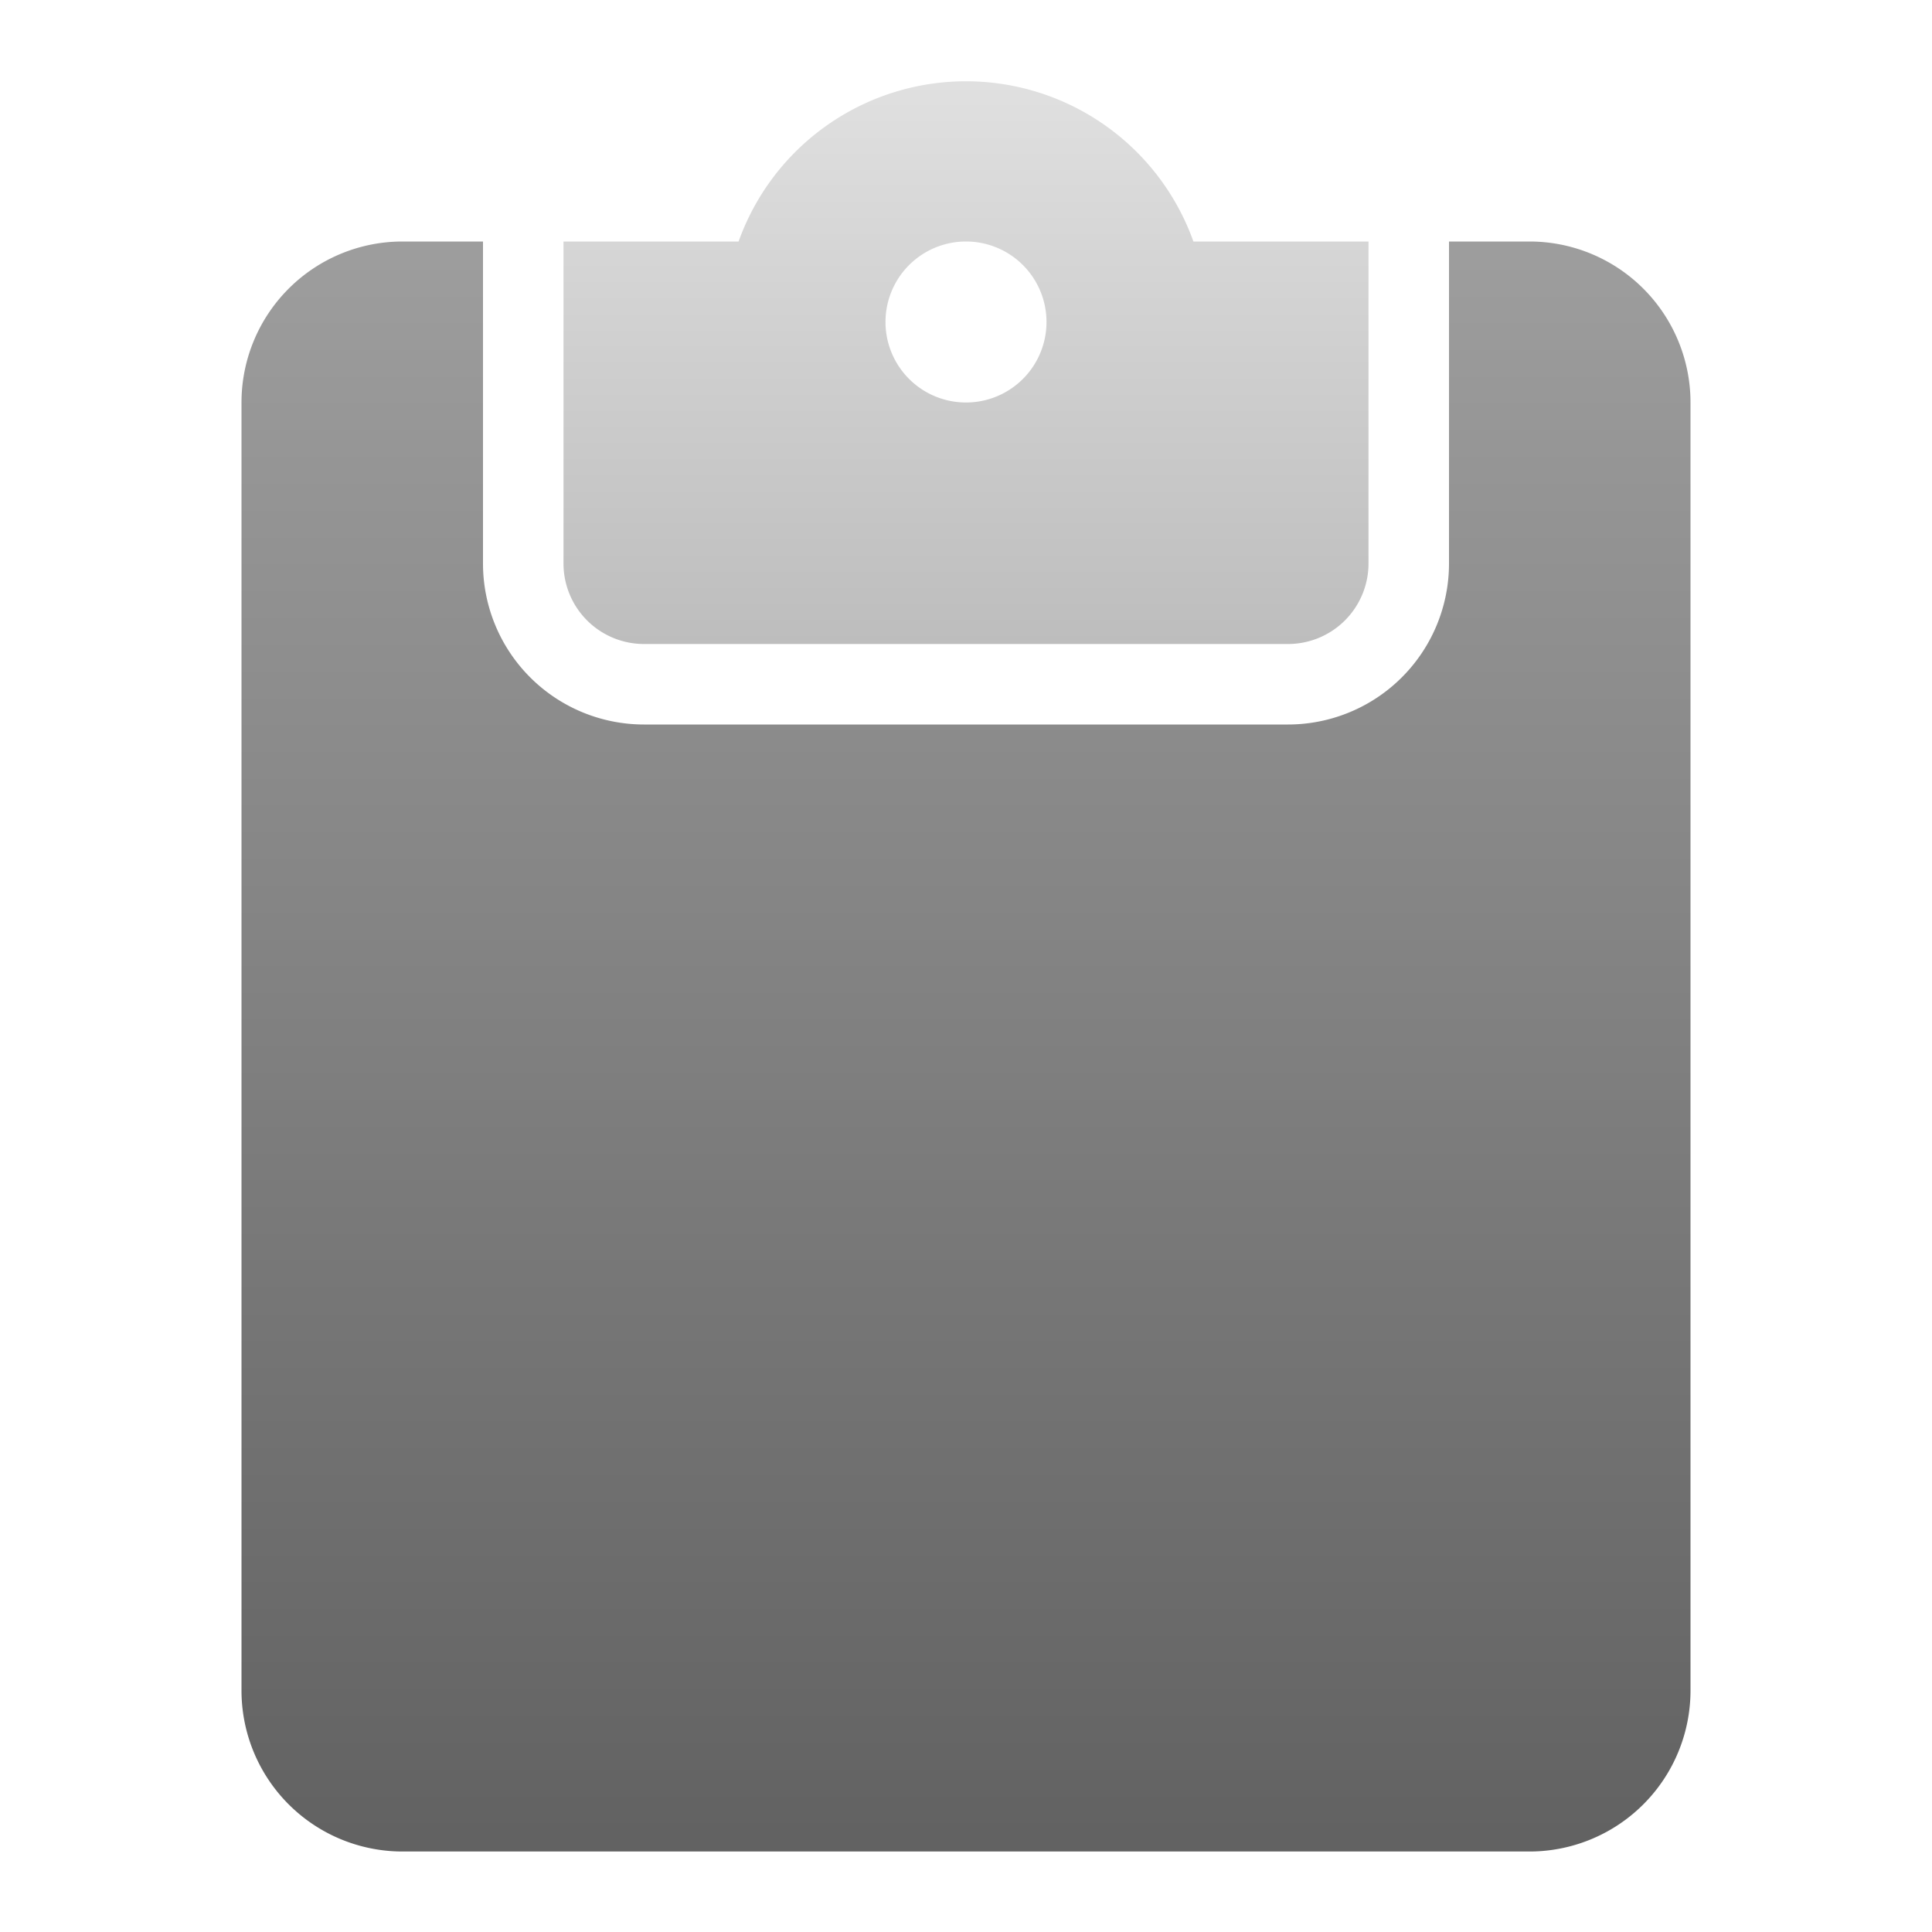 <svg xmlns="http://www.w3.org/2000/svg" viewBox="0 0 24 24">
  <defs>
    <linearGradient id="board" x1="0%" y1="0%" x2="0%" y2="100%">
      <stop offset="0%" style="stop-color:#9E9E9E"/> <!-- Gray 500 -->
      <stop offset="100%" style="stop-color:#616161"/> <!-- Gray 700 -->
    </linearGradient>
    <linearGradient id="clip" x1="0%" y1="0%" x2="0%" y2="100%">
      <stop offset="0%" style="stop-color:#E0E0E0"/> <!-- Gray 300 -->
      <stop offset="100%" style="stop-color:#BDBDBD"/> <!-- Gray 400 -->
    </linearGradient>
  </defs>
  <path style="fill:url(#board)"
        d="m 6,3 h -1 a 2,2 0 0 0 -2,2 v 16 a 2,2 0 0 0 2,2 h 14 a 2,2 0 0 0 2,-2 v -16 a 2,2 0 0 0 -2,-2
           h -1 v 4 a 2,2 0 0 1 -2,2 h -8 a 2,2 0 0 1 -2,-2 z"/>
  <path style="fill:url(#clip)"
        d="m 7,3 v 4 a 1,1 0 0 0 1,1 h 8 a 1,1 0 0 0 1,-1 v -4 h -2.175 a 3,3 0 0 0 -5.65,0 z
           m 5,0 a 1,1 0 0 1 0,2 a 1,1 0 0 1 0,-2"/>
</svg>
